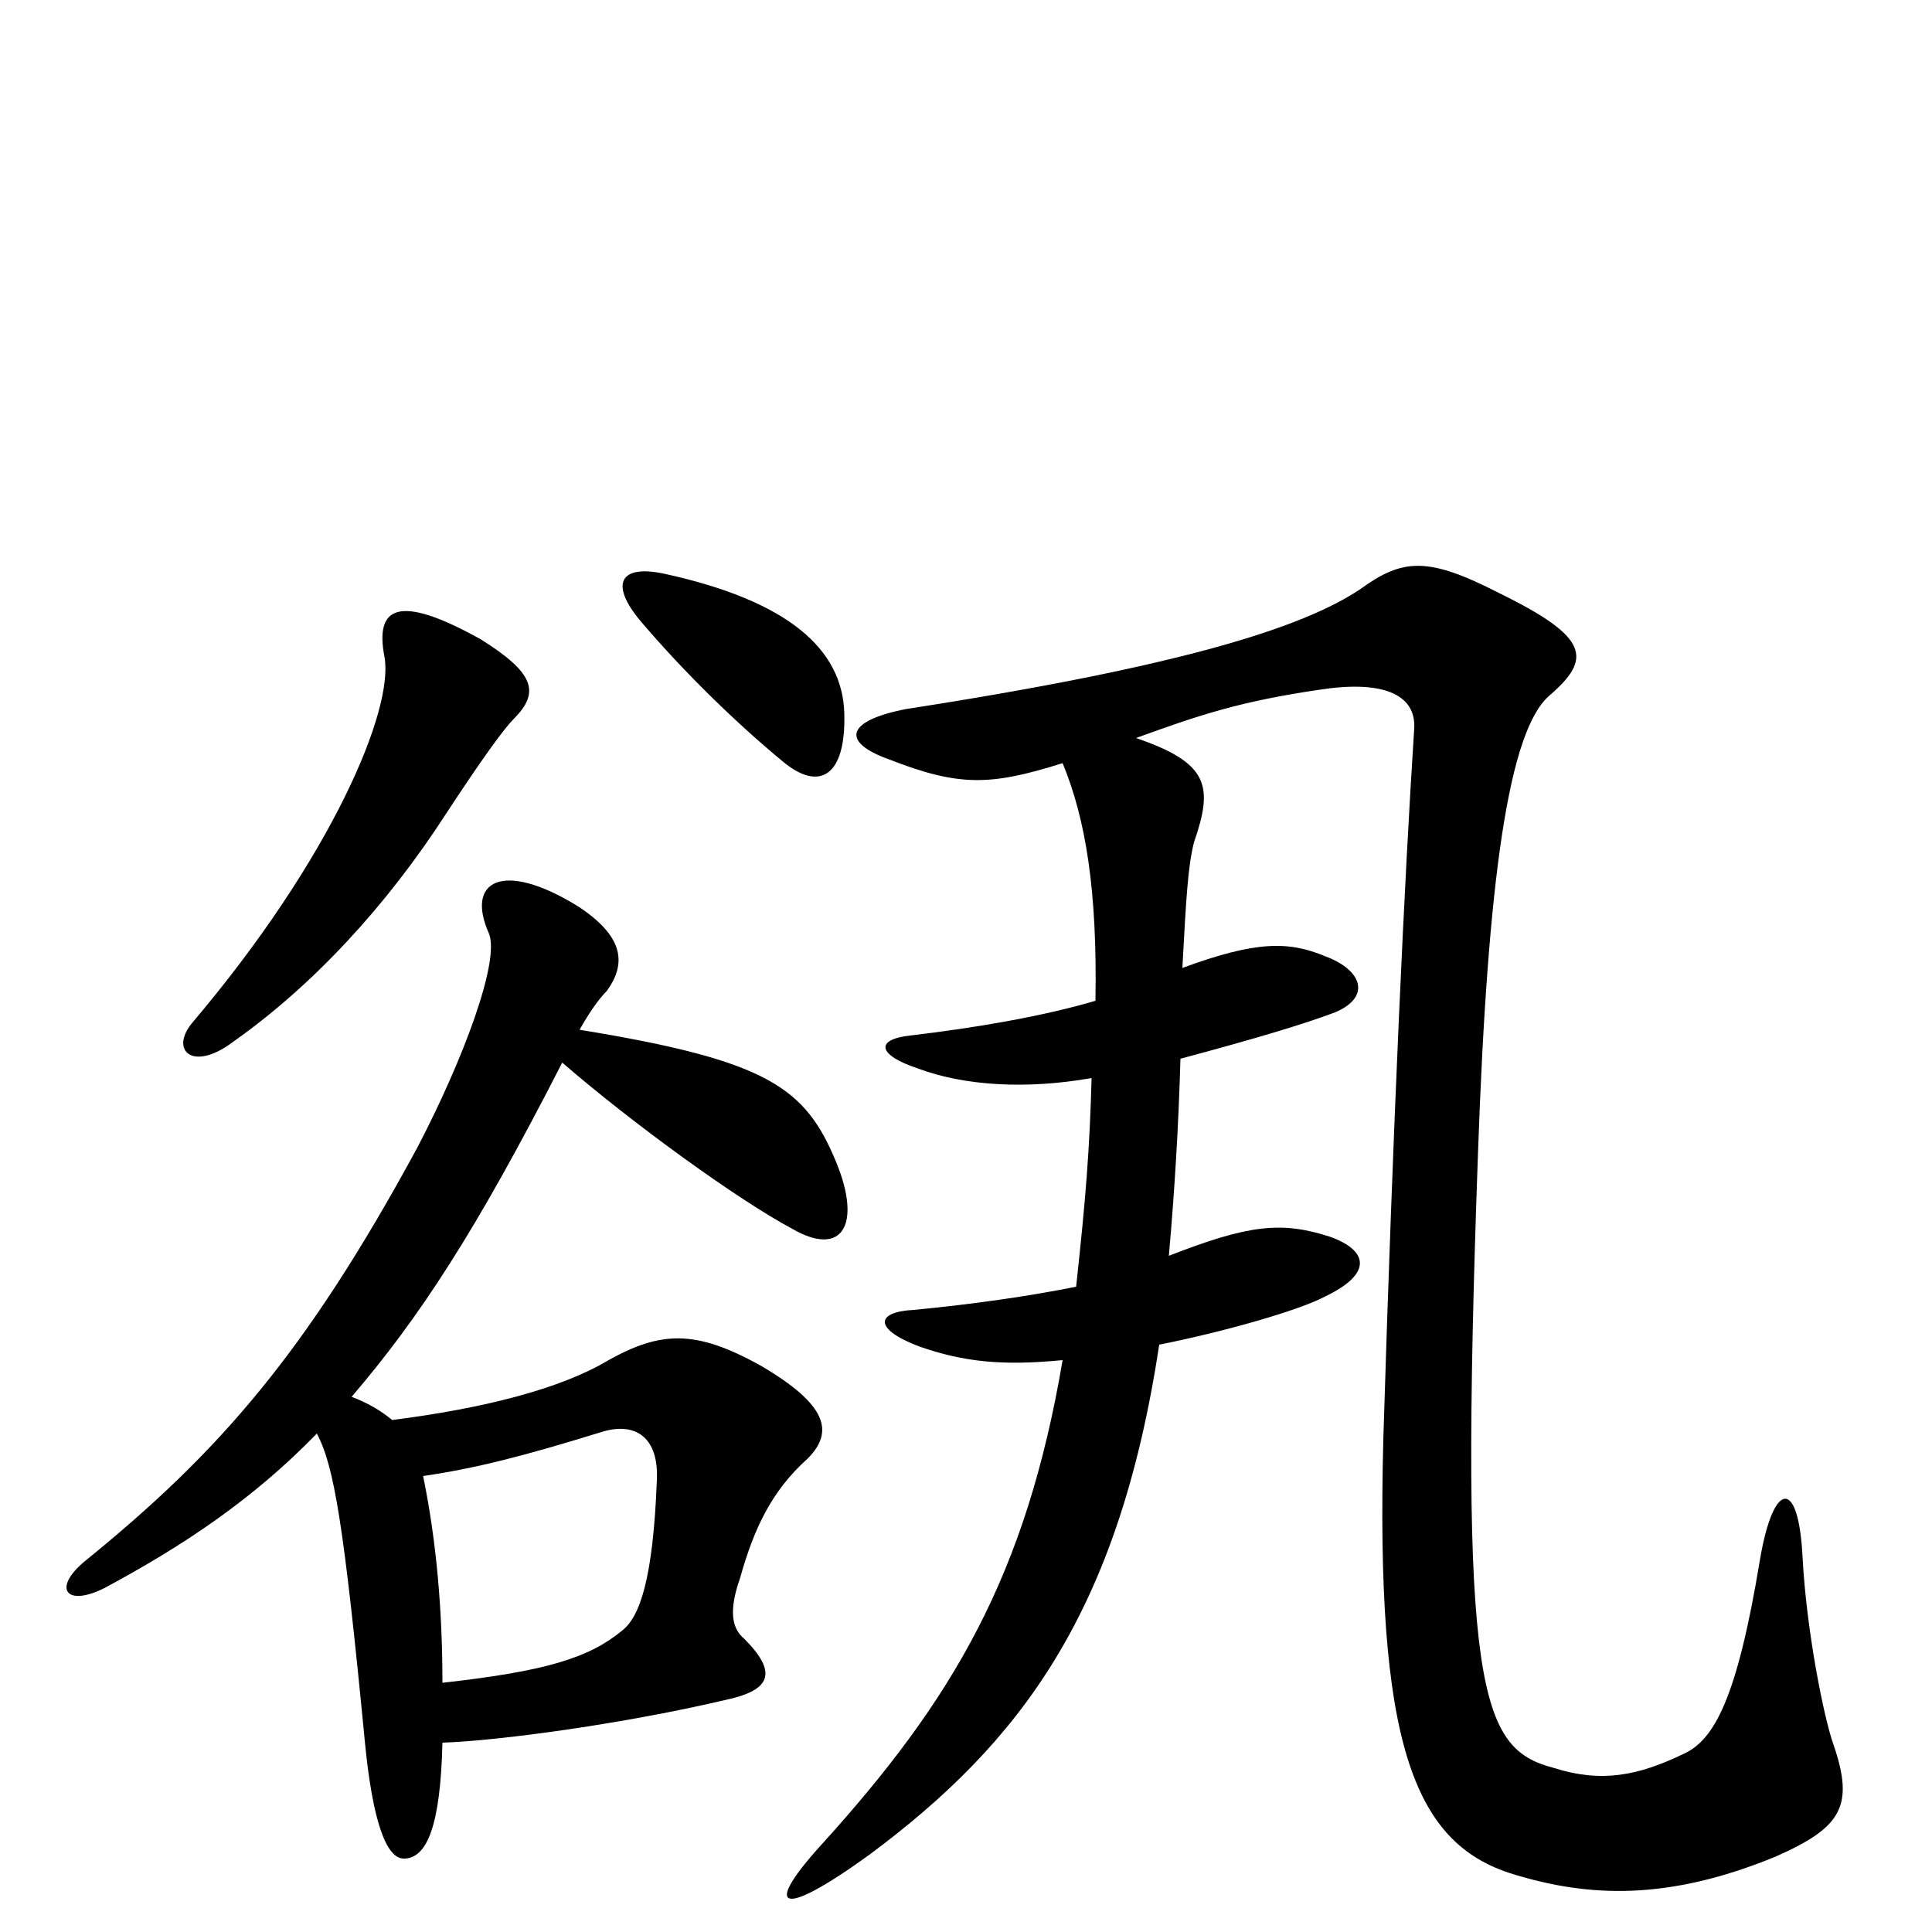<svg xmlns="http://www.w3.org/2000/svg" viewBox="0 -1000 1000 1000">
	<path fill="#000000" d="M219 -236C246 -240 270 -246 312 -259C329 -264 341 -256 340 -234C338 -182 331 -163 322 -156C305 -142 283 -135 229 -129C229 -166 226 -202 219 -236ZM164 -258C173 -241 178 -211 189 -97C193 -57 200 -38 209 -38C221 -38 228 -55 229 -98C259 -99 324 -108 375 -120C399 -125 403 -134 385 -152C379 -157 377 -166 383 -183C390 -208 399 -228 418 -245C432 -259 428 -273 394 -293C360 -312 342 -311 315 -296C290 -281 250 -271 203 -265C197 -270 190 -274 182 -277C217 -318 246 -362 291 -450C328 -418 382 -379 410 -364C436 -349 446 -366 433 -398C417 -437 398 -451 300 -467C305 -476 310 -483 314 -487C325 -502 322 -516 299 -531C260 -555 241 -544 253 -517C259 -503 240 -452 216 -406C158 -299 113 -248 44 -192C27 -178 34 -168 54 -178C95 -200 131 -224 164 -258ZM344 -703C321 -708 315 -698 332 -678C355 -651 382 -625 405 -606C424 -590 438 -598 437 -631C436 -664 408 -689 344 -703ZM249 -669C206 -693 194 -686 199 -660C204 -633 172 -556 99 -470C88 -456 100 -445 121 -461C162 -490 200 -531 231 -579C250 -608 261 -623 266 -628C280 -642 276 -652 249 -669ZM565 -442C564 -405 562 -380 557 -334C532 -329 504 -325 473 -322C453 -321 452 -312 476 -303C499 -295 519 -293 550 -296C531 -184 493 -120 425 -45C395 -12 403 -6 450 -40C528 -98 579 -165 600 -304C635 -311 673 -322 686 -329C711 -341 708 -353 688 -360C663 -368 646 -366 605 -350C608 -384 610 -417 611 -452C652 -463 675 -470 691 -476C710 -484 705 -498 686 -505C667 -513 650 -513 612 -499C614 -537 615 -552 618 -564C628 -593 626 -605 588 -618C621 -630 642 -637 683 -643C715 -648 733 -641 732 -623C727 -546 721 -419 716 -255C712 -99 731 -46 783 -30C822 -18 863 -16 919 -39C953 -54 960 -65 949 -97C944 -111 935 -156 933 -194C931 -235 918 -234 911 -193C899 -120 887 -99 871 -92C848 -81 829 -77 804 -85C766 -95 755 -124 765 -403C770 -546 781 -622 802 -640C824 -659 823 -670 776 -693C739 -712 726 -711 704 -695C674 -675 611 -655 469 -633C438 -627 435 -616 460 -607C496 -593 512 -593 550 -605C562 -576 568 -539 567 -482C540 -474 505 -468 471 -464C453 -462 454 -454 475 -447C499 -438 531 -436 565 -442Z"/>
</svg>